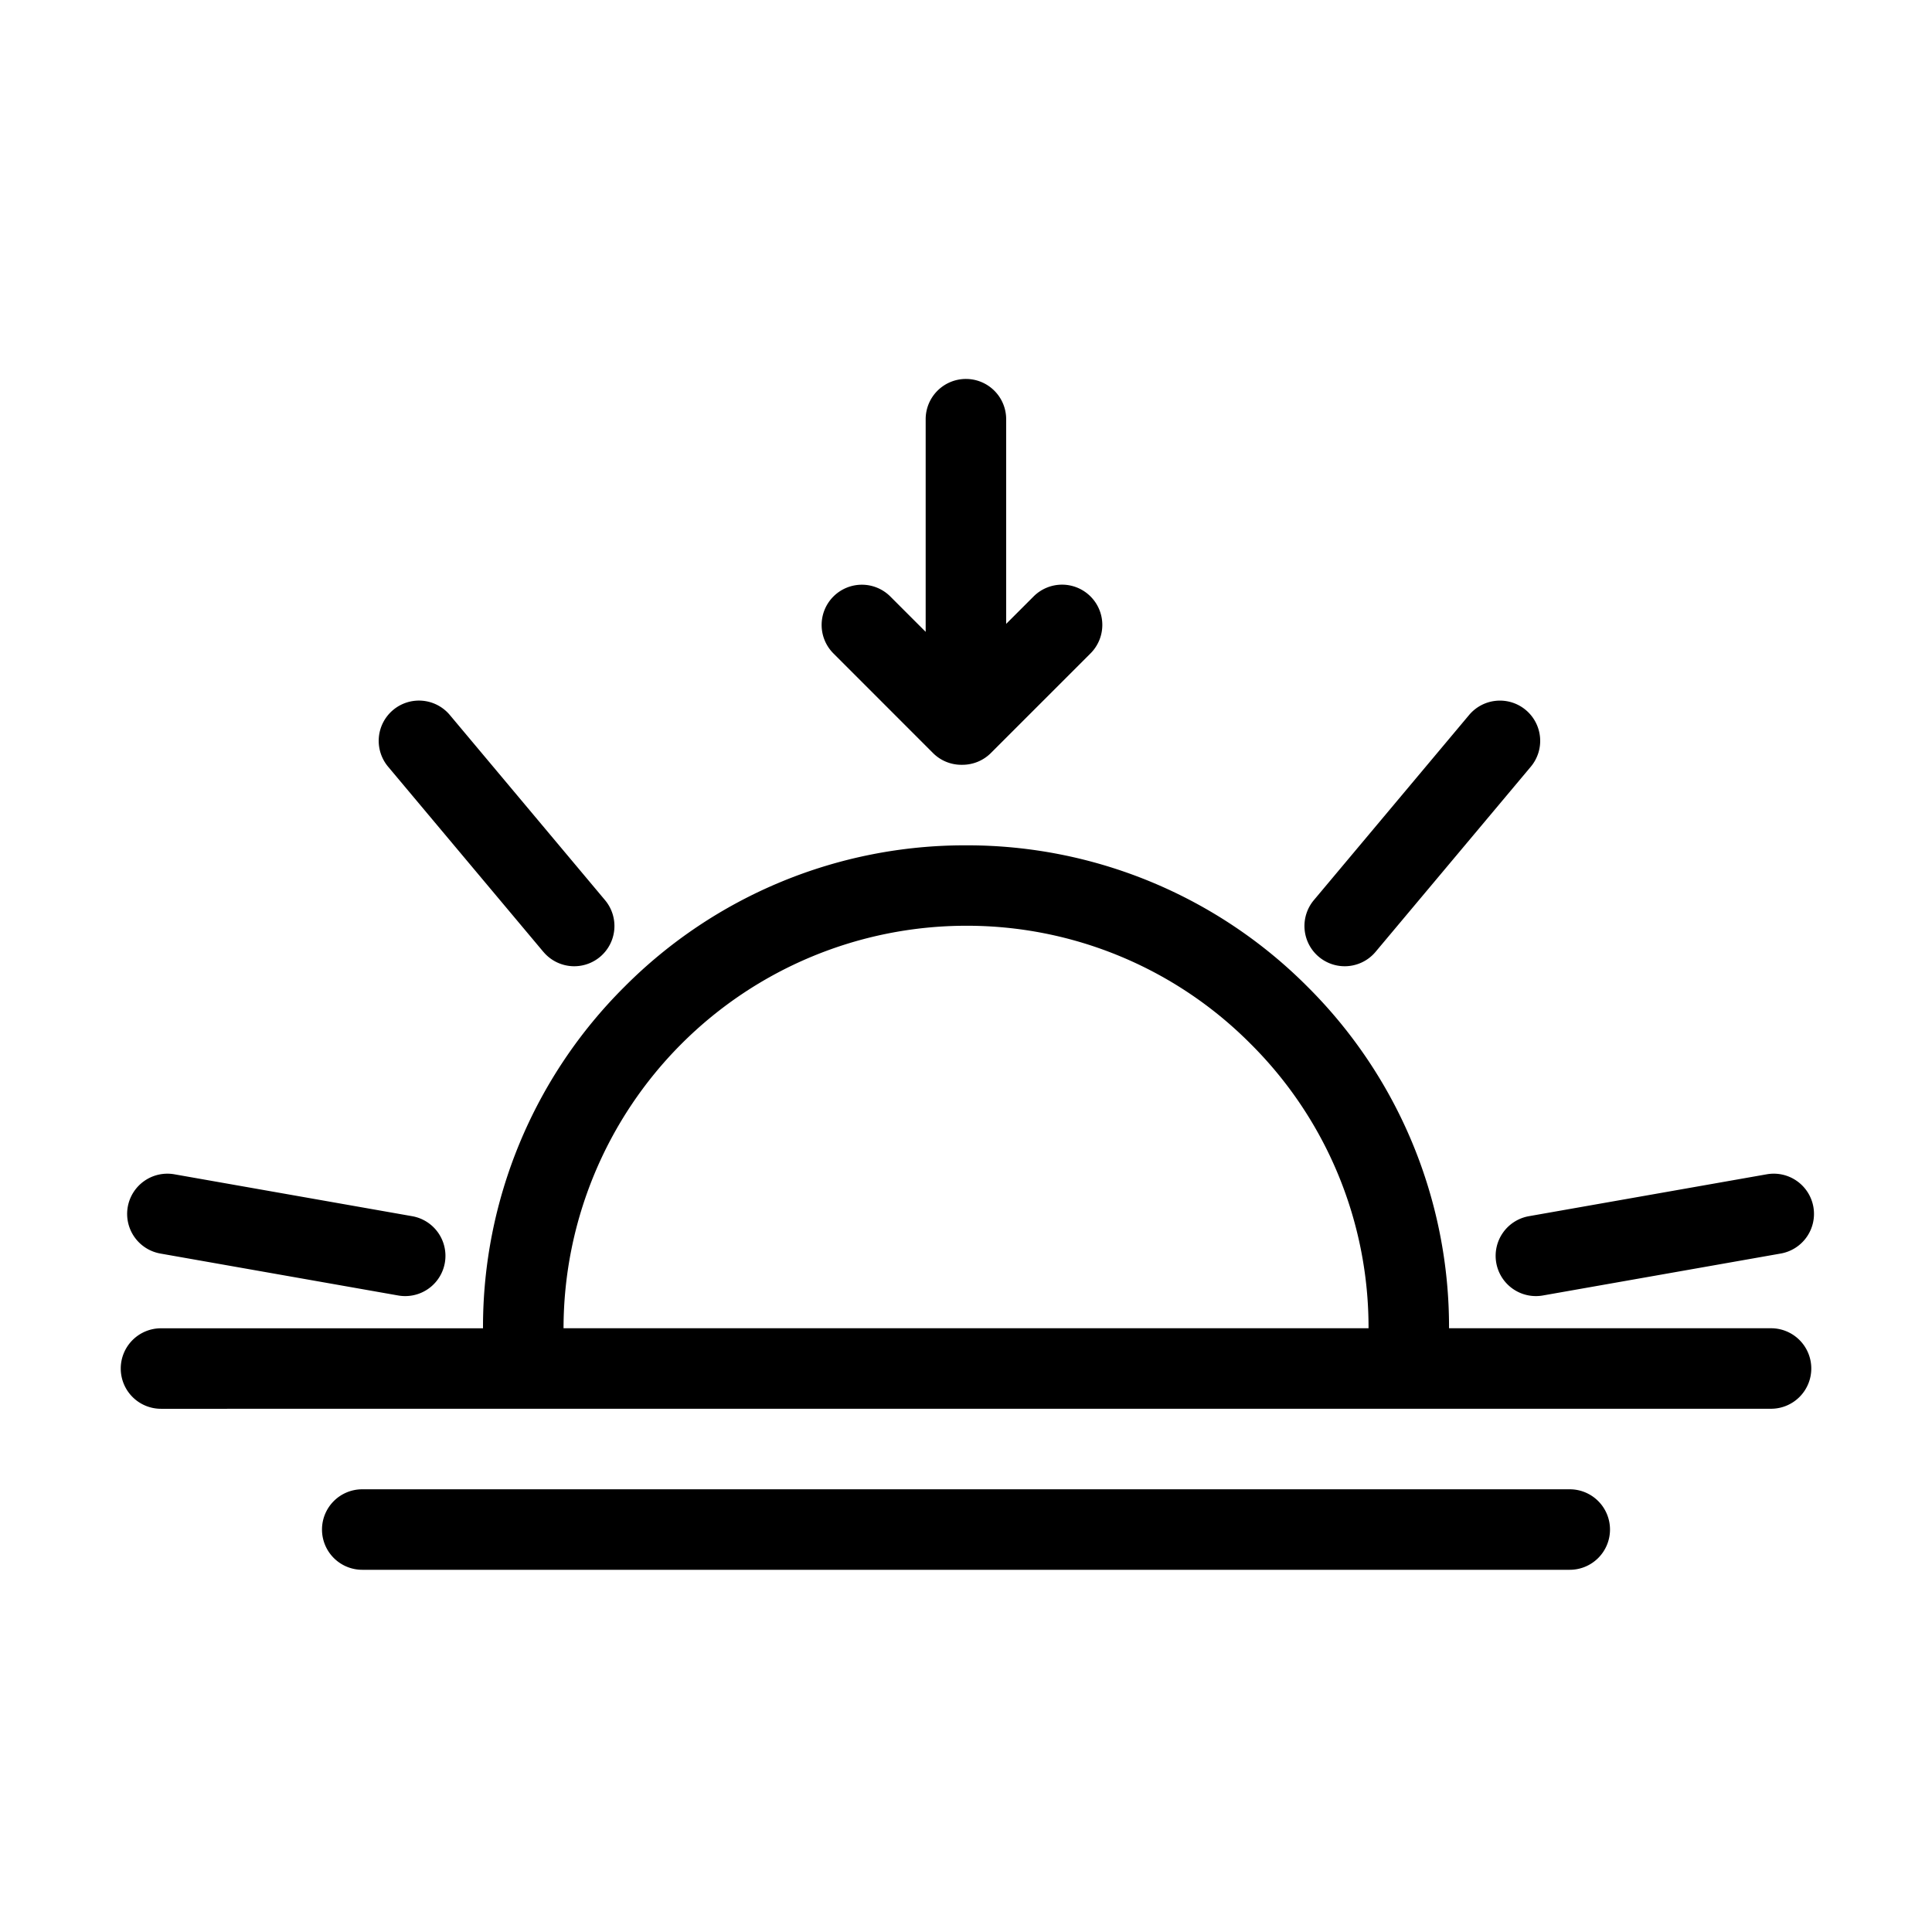 <svg xmlns="http://www.w3.org/2000/svg" xmlns:xlink="http://www.w3.org/1999/xlink" width="48" height="48" viewBox="0 0 48 48">
  <defs>
    <clipPath id="clip-sunset">
      <rect width="48" height="48"/>
    </clipPath>
  </defs>
  <g id="sunset" clip-path="url(#clip-sunset)">
    <path id="Path_297" data-name="Path 297" d="M-1146-186.414a1,1,0,0,1-1-1,1,1,0,0,1,1-1h30a1,1,0,0,1,1,1,1,1,0,0,1-1,1Zm-5-4a1,1,0,0,1-1-1,1,1,0,0,1,1-1h8a11.924,11.924,0,0,1,3.515-8.485,11.924,11.924,0,0,1,8.485-3.514,11.926,11.926,0,0,1,8.486,3.514,11.923,11.923,0,0,1,3.515,8.484h-2a9.934,9.934,0,0,0-2.932-7.068,9.932,9.932,0,0,0-7.068-2.932,10.011,10.011,0,0,0-10,10h30a1,1,0,0,1,1,1,1,1,0,0,1-1,1Zm33.174-3.627a1,1,0,0,1,.811-1.158l5.909-1.041a1,1,0,0,1,1.159.811,1,1,0,0,1-.812,1.158l-5.909,1.042a1.006,1.006,0,0,1-.174.015A1,1,0,0,1-1117.826-194.041Zm-27.28.812-5.909-1.042a1,1,0,0,1-.811-1.158,1,1,0,0,1,1.158-.811l5.908,1.041a1,1,0,0,1,.812,1.158,1,1,0,0,1-.984.827A1,1,0,0,1-1145.106-193.229Zm22.872-8.414a1,1,0,0,1-.123-1.409l3.857-4.6a1,1,0,0,1,1.409-.122,1,1,0,0,1,.123,1.408l-3.857,4.6a1,1,0,0,1-.767.357A1,1,0,0,1-1122.234-201.643Zm-19.266-.123-3.857-4.6a1,1,0,0,1,.123-1.409,1,1,0,0,1,1.409.123l3.856,4.6a1,1,0,0,1-.122,1.409,1,1,0,0,1-.642.234A1,1,0,0,1-1141.5-201.767Zm10.4-4.648a.994.994,0,0,1-.72-.292l-2.474-2.475a1,1,0,0,1,0-1.414,1,1,0,0,1,1.414,0l.878.878V-215a1,1,0,0,1,1-1,1,1,0,0,1,1,1v5.085l.681-.681a1,1,0,0,1,1.415,0,1,1,0,0,1,0,1.414l-2.475,2.475a1,1,0,0,1-.706.293Z" transform="translate(1155 225.415)"/>
  </g>
</svg>
